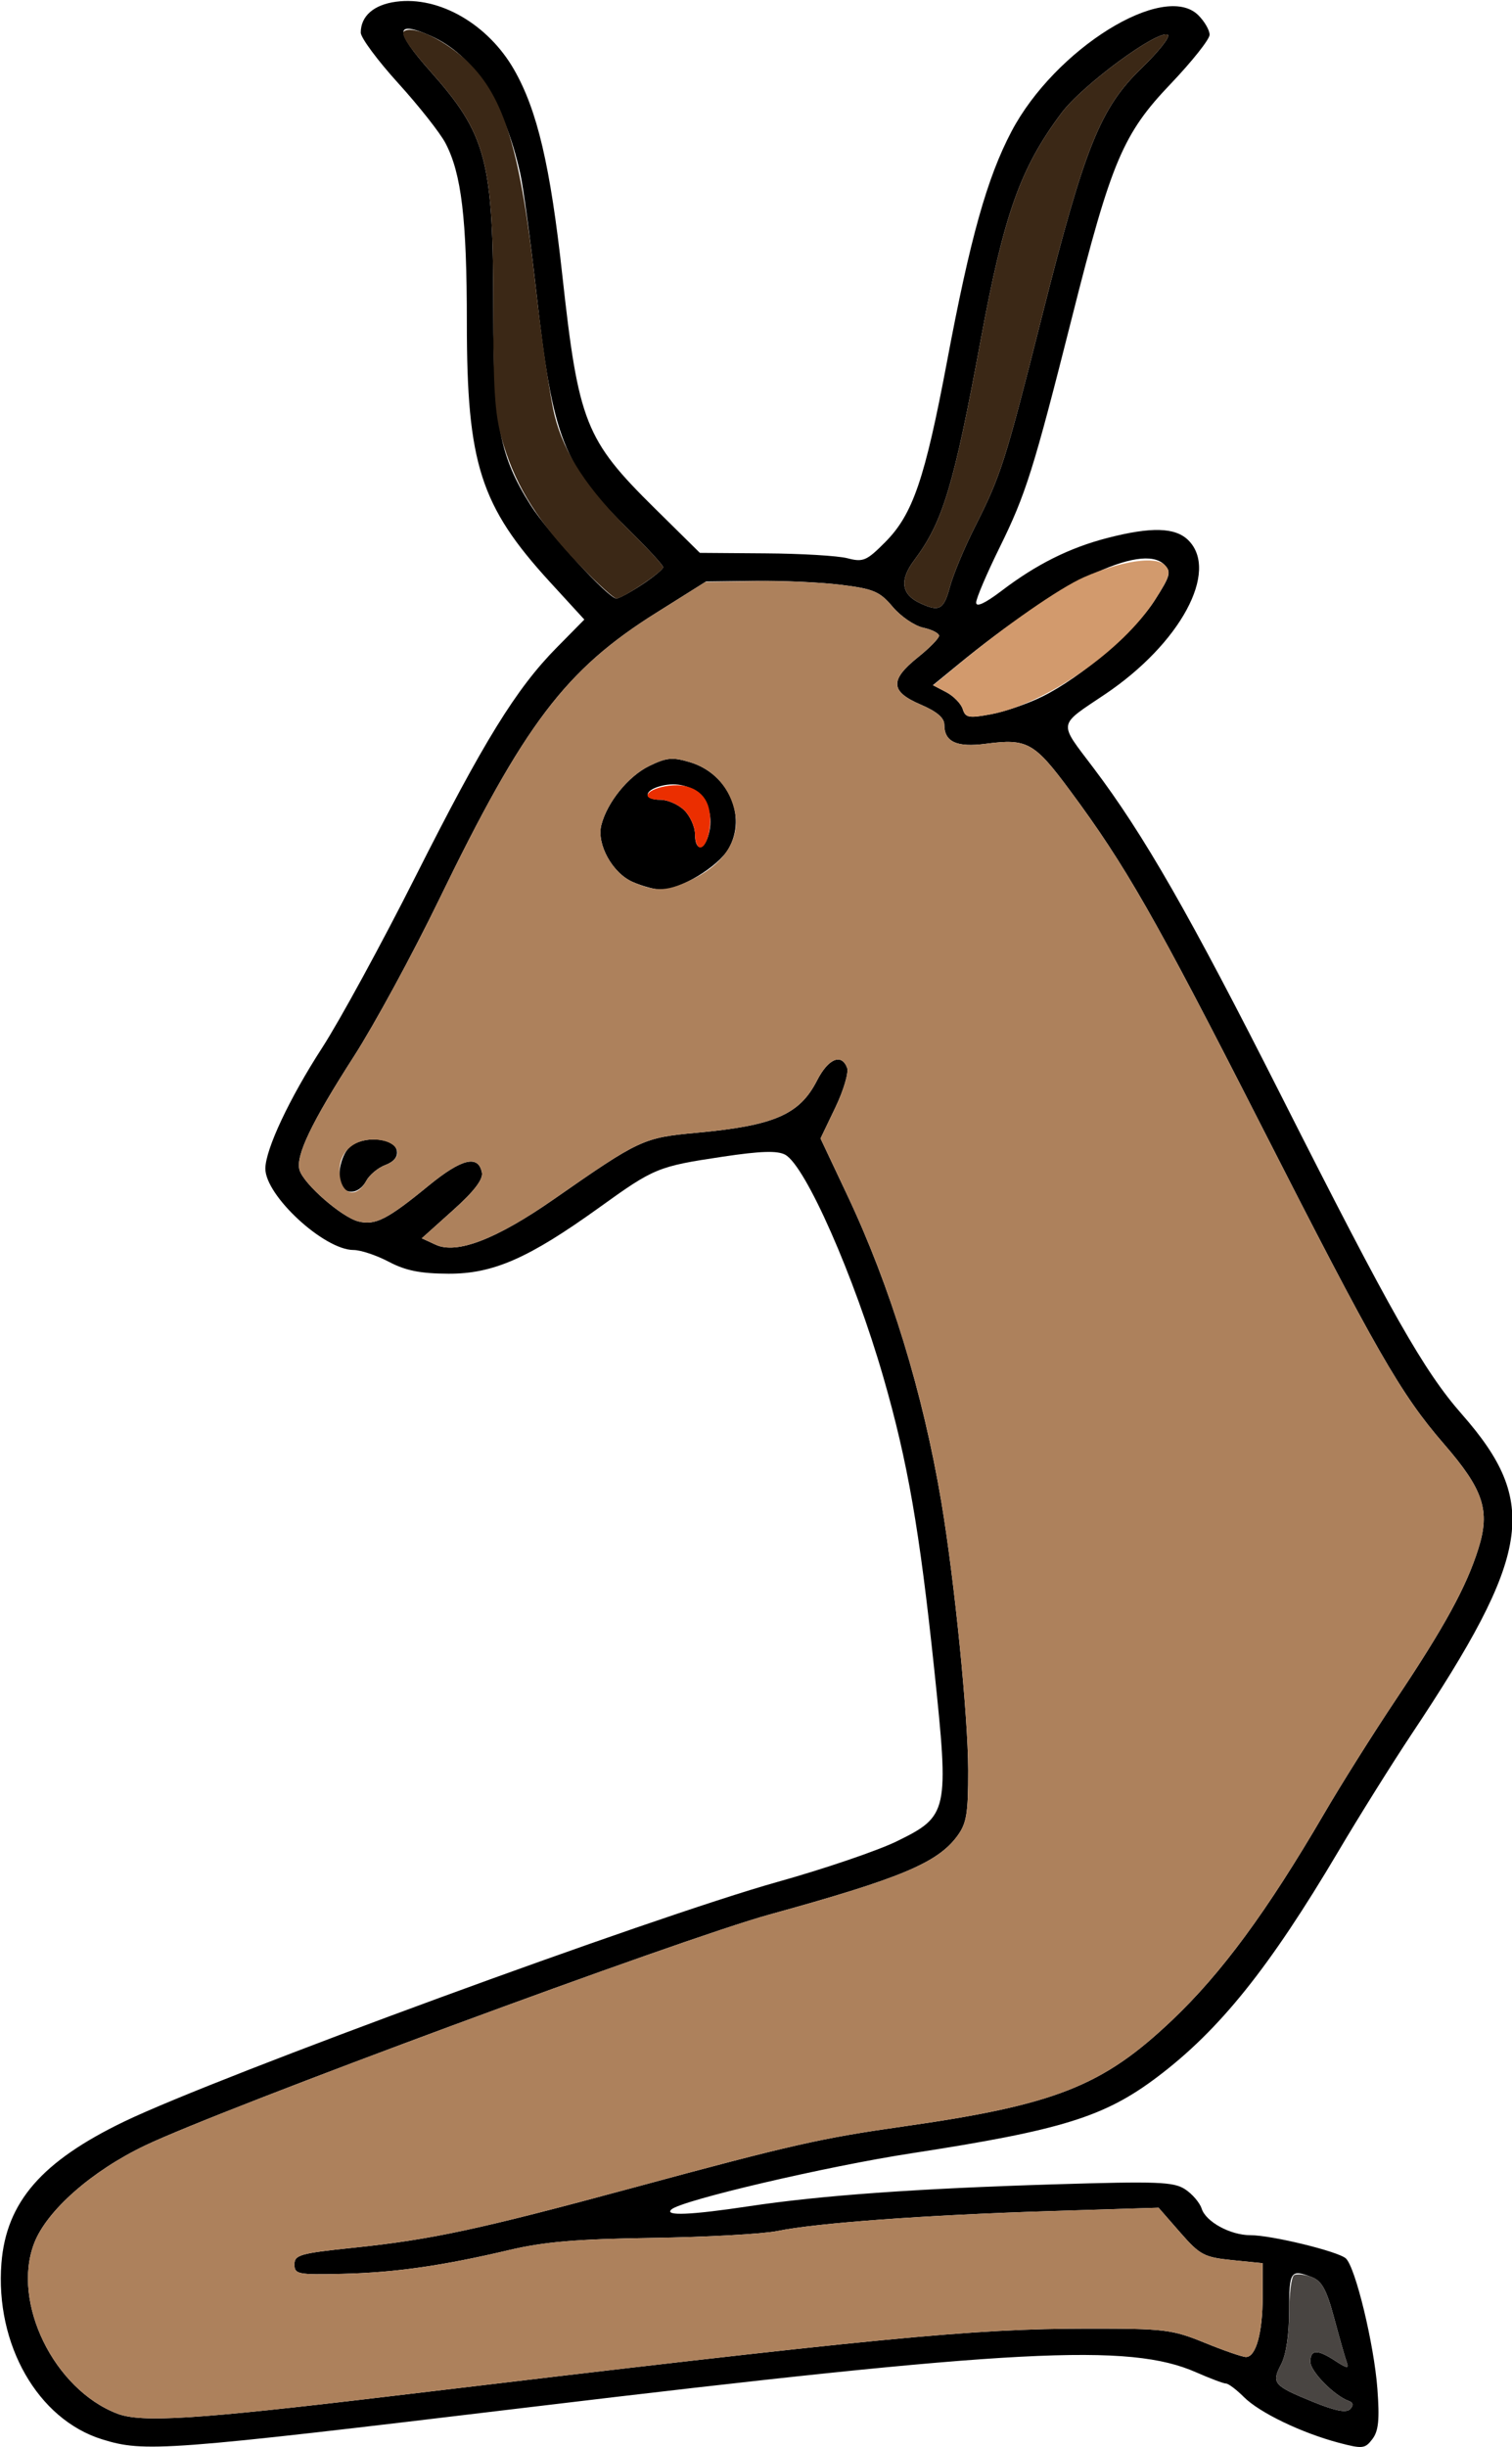 <?xml version="1.0" encoding="UTF-8" standalone="no"?>
<!DOCTYPE svg PUBLIC "-//W3C//DTD SVG 1.1//EN"
"http://www.w3.org/Graphics/SVG/1.1/DTD/svg11.dtd">
<svg width="371px" height="600px"
xmlns="http://www.w3.org/2000/svg" version="1.1">
<g transform="translate(0000, 0000) scale(1, 1)">
<path fill="#000000" stroke="none" d="
M 25.02 598.09
C 9.27 593.18 -1.21 574.83 0.35 554.92
C 1.54 539.92 10.24 529.91 30.59 520.13
C 53.70 509.03 160.01 470.06 190.71 461.45
C 202.16 458.25 215.32 453.77 219.96 451.51
C 232.70 445.29 232.91 444.34 229.23 409.26
C 225.63 375.09 222.72 358.39 216.78 337.79
C 209.61 312.92 197.62 285.77 192.65 283.12
C 190.73 282.09 186.63 282.22 177.35 283.61
C 161.44 285.99 160.53 286.36 147.10 296.03
C 129.72 308.52 121.02 312.35 110.02 312.30
C 103.15 312.27 99.53 311.55 95.41 309.38
C 92.39 307.79 88.51 306.49 86.76 306.49
C 79.52 306.49 65.05 293.12 65.11 286.49
C 65.18 281.73 71.01 269.31 79.07 256.87
C 83.36 250.23 93.66 231.36 101.94 214.94
C 118.65 181.82 126.63 168.87 136.65 158.73
L 143.38 151.91
L 134.90 142.66
C 117.87 124.05 114.55 113.68 114.55 79.18
C 114.55 53.65 113.24 42.61 109.31 35.10
C 107.99 32.58 102.77 25.97 97.71 20.40
C 92.66 14.84 88.52 9.26 88.52 8.00
C 88.52 3.94 91.72 1.14 97.20 0.42
C 107.75 -1.00 119.76 5.92 126.15 17.10
C 131.83 27.01 135.03 40.66 137.97 67.44
C 141.94 103.61 143.62 107.83 160.62 124.60
L 171.73 135.56
L 187.73 135.68
C 196.53 135.73 205.63 136.27 207.94 136.88
C 211.78 137.88 212.64 137.52 217.18 132.95
C 223.98 126.14 226.93 117.49 232.38 88.60
C 238.06 58.35 242.19 43.62 248.19 32.23
C 258.87 11.97 285.63 -4.65 294.04 3.74
C 295.56 5.26 296.80 7.40 296.80 8.52
C 296.80 9.64 292.50 15.05 287.25 20.56
C 275.53 32.83 272.69 39.55 263.01 77.92
C 253.57 115.27 251.71 121.19 245.24 134.31
C 242.10 140.69 239.52 146.73 239.52 147.75
C 239.52 148.95 241.68 147.95 245.71 144.90
C 254.27 138.38 262.41 134.31 271.70 131.91
C 282.49 129.12 288.40 129.29 291.59 132.47
C 299.21 140.06 289.60 157.82 271.16 170.22
C 259.43 178.10 259.63 176.82 268.25 188.22
C 280.71 204.71 291.84 224.13 314.45 268.83
C 341.33 321.99 349.40 336.19 358.69 346.75
C 377.76 368.44 375.76 381.08 346.28 425.32
C 341.53 432.47 333.48 445.32 328.41 453.90
C 311.46 482.51 299.27 497.70 284.00 509.23
C 271.01 519.04 260.53 522.29 223.67 527.96
C 202.92 531.14 167.20 539.49 164.74 541.74
C 162.93 543.38 169.38 543.12 183.86 540.94
C 201.46 538.29 224.76 536.62 258.67 535.58
C 284.08 534.81 287.96 534.95 290.79 536.79
C 292.56 537.95 294.38 540.08 294.85 541.53
C 295.88 544.78 301.90 548.05 306.82 548.05
C 312.00 548.04 328.39 552.04 330.24 553.75
C 332.60 555.96 337.15 574.79 337.97 585.71
C 338.53 593.23 338.26 596.04 336.75 598.03
C 334.94 600.42 334.33 600.48 328.48 598.94
C 319.33 596.51 309.06 591.57 305.22 587.74
C 303.39 585.91 301.41 584.42 300.81 584.42
C 300.22 584.42 296.94 583.18 293.52 581.68
C 277.10 574.43 249.48 575.87 129.52 590.27
C 40.33 600.97 35.45 601.34 25.02 598.09
M 95.11 587.61
C 216.70 573.08 238.36 570.99 266.86 570.96
C 285.79 570.95 287.57 571.16 295.60 574.43
C 300.31 576.35 304.87 577.92 305.72 577.92
C 308.18 577.92 309.82 571.97 309.82 563.08
L 309.82 554.91
L 302.33 554.16
C 295.43 553.45 294.43 552.92 289.56 547.35
L 284.28 541.31
L 257.67 542.14
C 227.29 543.09 200.21 545.06 190.71 547.03
C 187.13 547.75 173.37 548.52 160.12 548.71
C 141.49 548.99 133.52 549.66 124.97 551.68
C 108.37 555.58 96.97 557.21 83.96 557.52
C 73.05 557.78 72.25 557.61 72.25 555.21
C 72.25 552.88 73.65 552.49 86.57 551.14
C 105.96 549.13 117.43 546.66 155.56 536.35
C 194.09 525.92 201.52 524.25 221.30 521.44
C 258.94 516.10 270.52 511.55 287.62 495.31
C 299.74 483.81 310.86 468.71 324.83 444.81
C 328.99 437.66 336.92 425.08 342.43 416.84
C 354.42 398.92 359.79 389.12 362.73 379.78
C 365.71 370.36 364.05 365.29 354.25 353.99
C 343.68 341.78 337.73 331.42 309.14 275.32
C 283.48 224.99 276.13 212.13 262.51 193.78
C 253.79 182.01 252.02 181.04 241.94 182.36
C 234.77 183.31 231.71 181.92 231.71 177.71
C 231.71 176.01 229.88 174.45 225.85 172.73
C 218.45 169.56 218.29 166.74 225.20 161.19
C 228.07 158.90 230.41 156.51 230.41 155.88
C 230.41 155.26 228.65 154.36 226.52 153.90
C 224.37 153.43 221.01 151.13 219.03 148.78
C 215.86 145.03 214.37 144.39 206.33 143.39
C 201.32 142.77 191.83 142.34 185.24 142.43
L 173.25 142.58
L 161.16 150.17
C 138.70 164.22 128.64 177.51 107.63 220.78
C 101.21 234.00 91.89 251.14 86.91 258.90
C 76.35 275.32 72.43 283.52 73.52 286.95
C 74.63 290.42 83.89 298.47 87.93 299.48
C 92.07 300.52 95.02 299.03 105.23 290.66
C 113.32 284.06 117.39 283.08 118.25 287.53
C 118.56 289.19 116.29 292.16 111.10 296.79
L 103.49 303.62
L 106.94 305.21
C 112.11 307.58 121.83 303.83 135.93 294.01
C 157.00 279.34 157.80 278.96 170.88 277.75
C 189.97 276.00 196.20 273.30 200.48 264.92
C 203.22 259.57 206.47 258.19 207.85 261.81
C 208.29 262.94 207.00 267.31 204.99 271.51
L 201.33 279.14
L 207.94 293.14
C 218.50 315.52 226.43 341.35 230.96 368.18
C 234.21 387.51 237.53 420.62 237.56 434.00
C 237.57 444.74 237.18 447.09 234.85 450.23
C 229.97 456.79 220.92 460.57 188.75 469.44
C 166.75 475.51 54.88 516.87 35.60 526.05
C 22.49 532.31 11.43 542.05 8.37 550.05
C 2.81 564.56 13.25 585.88 28.82 591.82
C 34.73 594.06 48.19 593.22 95.11 587.61
M 330.92 588.68
C 327.33 587.36 321.53 581.45 321.53 579.10
C 321.53 576.03 323.23 575.96 327.70 578.90
C 330.53 580.74 331.04 580.79 330.46 579.22
C 330.06 578.14 328.68 573.27 327.37 568.39
C 325.49 561.36 324.33 559.26 321.87 558.32
C 316.65 556.34 316.33 556.82 316.31 566.56
C 316.31 572.45 315.57 577.39 314.32 579.77
C 311.93 584.35 312.46 584.96 322.31 588.96
C 327.73 591.16 330.37 591.66 331.30 590.68
C 332.17 589.74 332.05 589.09 330.92 588.68
M 255.79 170.77
C 265.40 166.01 278.45 154.83 283.35 147.16
C 287.22 141.12 287.45 140.22 285.67 138.43
C 280.15 132.92 259.52 142.91 235.14 162.90
L 228.91 168.00
L 232.18 169.71
C 233.96 170.65 235.79 172.51 236.22 173.84
C 236.89 175.99 237.70 176.14 243.13 175.13
C 246.51 174.51 252.21 172.55 255.79 170.77
M 233.09 143.87
C 233.90 140.86 236.63 134.31 239.16 129.31
C 245.65 116.44 246.58 113.53 255.77 77.16
C 266.21 35.87 269.98 26.48 280.15 16.66
C 284.34 12.61 287.22 8.96 286.54 8.55
C 284.25 7.13 265.58 20.84 260.44 27.73
C 250.38 41.17 246.36 52.47 240.68 83.12
C 233.99 119.26 231.36 127.97 224.32 137.36
C 220.71 142.16 221.13 145.65 225.55 147.78
C 230.45 150.13 231.56 149.56 233.09 143.87
M 157.54 143.34
C 160.39 141.45 162.72 139.53 162.72 139.08
C 162.72 138.61 159.18 134.74 154.86 130.48
C 138.06 113.94 135.67 107.86 131.57 71.35
C 130.15 58.81 128.39 45.83 127.65 42.53
C 123.69 24.92 116.21 13.44 105.62 8.77
C 96.81 4.86 96.76 7.56 105.46 17.34
C 119.44 33.05 121.04 39.16 121.05 76.81
C 121.06 103.94 122.63 111.95 130.25 123.95
C 134.55 130.70 149.32 146.75 151.24 146.75
C 151.85 146.75 154.69 145.22 157.54 143.34"/>
<path fill="#000000" stroke="none" d="
M 84.18 291.34
C 82.41 289.57 83.39 283.44 85.80 281.27
C 89.03 278.35 96.79 278.94 97.38 282.14
C 97.67 283.60 96.64 284.86 94.55 285.65
C 92.75 286.32 90.64 288.09 89.86 289.55
C 88.44 292.18 85.85 293.00 84.18 291.34"/>
<path fill="#000000" stroke="none" d="
M 155.25 216.25
C 150.30 214.10 146.36 207.00 147.54 202.34
C 148.93 196.78 154.15 190.32 159.28 187.82
C 163.54 185.74 165.01 185.60 169.28 186.88
C 178.69 189.69 183.35 200.12 178.77 208.09
C 176.22 212.52 166.77 218.22 162.12 218.13
C 160.66 218.10 157.56 217.26 155.25 216.25
M 173.94 204.36
C 175.89 196.64 170.00 190.75 162.25 192.70
C 157.89 193.79 157.77 196.10 162.07 196.10
C 163.86 196.10 166.49 197.27 167.93 198.70
C 169.36 200.13 170.53 202.75 170.53 204.55
C 170.53 208.83 172.85 208.71 173.94 204.36"/>
<path fill="#3b2816" stroke="none" d="
M 225.55 147.78
C 221.13 145.65 220.71 142.16 224.32 137.36
C 231.36 127.97 233.99 119.26 240.68 83.12
C 246.36 52.47 250.38 41.17 260.44 27.73
C 265.58 20.84 284.25 7.13 286.54 8.55
C 287.22 8.96 284.34 12.61 280.15 16.66
C 269.98 26.48 266.21 35.87 255.77 77.16
C 246.58 113.53 245.65 116.44 239.16 129.31
C 236.63 134.31 233.90 140.86 233.09 143.87
C 231.56 149.56 230.45 150.13 225.55 147.78"/>
<path fill="#3b2816" stroke="none" d="
M 142.23 138.56
C 132.22 128.16 126.86 119.71 123.61 109.27
C 121.47 102.34 121.06 97.19 121.05 76.81
C 121.04 39.17 119.44 33.05 105.47 17.35
C 100.22 11.45 98.17 8.26 99.21 7.62
C 101.58 6.17 109.45 9.99 114.80 15.18
C 123.81 23.94 127.69 36.84 131.49 70.69
C 132.94 83.60 135.02 97.66 136.10 101.95
C 138.43 111.23 144.16 119.95 154.86 130.48
C 159.18 134.74 162.72 138.61 162.72 139.08
C 162.72 140.12 152.79 146.75 151.24 146.75
C 150.63 146.75 146.56 143.06 142.23 138.56"/>
<path fill="#d29a6d" stroke="none" d="
M 236.22 173.84
C 235.79 172.51 233.99 170.66 232.21 169.73
L 228.98 168.04
L 235.23 162.88
C 246.70 153.39 259.95 144.18 265.96 141.53
C 275.01 137.55 283.50 136.26 285.79 138.55
C 287.41 140.18 287.10 141.29 283.35 147.16
C 275.52 159.43 256.48 172.66 243.13 175.13
C 237.70 176.14 236.89 175.99 236.22 173.84"/>
<path fill="#ad815c" stroke="none" d="
M 28.82 591.82
C 13.25 585.88 2.81 564.56 8.37 550.05
C 11.43 542.05 22.49 532.31 35.60 526.05
C 54.88 516.87 166.75 475.51 188.75 469.44
C 220.92 460.57 229.97 456.79 234.85 450.23
C 237.18 447.09 237.57 444.74 237.56 434.00
C 237.53 420.62 234.21 387.51 230.96 368.18
C 226.43 341.35 218.50 315.52 207.94 293.14
L 201.33 279.14
L 204.99 271.51
C 207.00 267.31 208.29 262.94 207.85 261.81
C 206.47 258.19 203.22 259.57 200.48 264.92
C 196.20 273.30 189.97 276.00 170.88 277.75
C 157.80 278.96 157.00 279.34 135.93 294.01
C 121.83 303.83 112.11 307.58 106.94 305.21
L 103.49 303.62
L 111.10 296.79
C 116.29 292.16 118.56 289.19 118.25 287.53
C 117.39 283.08 113.32 284.06 105.23 290.66
C 95.02 299.03 92.07 300.52 87.93 299.48
C 83.89 298.47 74.63 290.42 73.52 286.95
C 72.43 283.52 76.35 275.32 86.91 258.90
C 91.89 251.14 101.21 234.00 107.63 220.78
C 128.61 177.56 138.71 164.22 161.05 150.23
L 173.04 142.71
L 185.14 142.49
C 191.77 142.36 201.32 142.78 206.33 143.39
C 214.37 144.39 215.86 145.03 219.03 148.78
C 221.01 151.13 224.37 153.43 226.52 153.90
C 228.65 154.36 230.41 155.26 230.41 155.88
C 230.41 156.51 228.07 158.90 225.20 161.19
C 218.29 166.74 218.45 169.56 225.85 172.73
C 229.88 174.45 231.71 176.01 231.71 177.71
C 231.71 181.92 234.77 183.31 241.94 182.36
C 252.02 181.04 253.79 182.01 262.51 193.78
C 276.13 212.13 283.48 224.99 309.14 275.32
C 337.73 331.42 343.68 341.78 354.25 353.99
C 364.05 365.29 365.71 370.36 362.73 379.78
C 359.79 389.12 354.42 398.92 342.43 416.84
C 336.92 425.08 328.99 437.66 324.83 444.81
C 310.86 468.71 299.74 483.81 287.62 495.31
C 270.52 511.55 258.94 516.10 221.30 521.44
C 201.52 524.25 194.09 525.92 155.56 536.35
C 117.43 546.66 105.96 549.13 86.57 551.14
C 73.65 552.49 72.25 552.88 72.25 555.21
C 72.25 557.61 73.05 557.78 83.96 557.52
C 96.97 557.21 108.37 555.58 124.97 551.68
C 133.52 549.66 141.49 548.99 160.12 548.71
C 173.37 548.52 187.13 547.75 190.71 547.03
C 200.21 545.06 227.29 543.09 257.67 542.14
L 284.28 541.31
L 289.56 547.35
C 294.43 552.92 295.43 553.45 302.33 554.16
L 309.82 554.91
L 309.82 563.08
C 309.82 571.97 308.18 577.92 305.72 577.92
C 304.87 577.92 300.31 576.35 295.60 574.43
C 287.57 571.16 285.79 570.95 266.86 570.96
C 238.36 570.99 216.70 573.08 95.11 587.61
C 48.19 593.22 34.73 594.06 28.82 591.82
M 89.86 289.55
C 90.64 288.09 92.75 286.32 94.55 285.65
C 99.32 283.83 98.13 279.99 92.62 279.45
C 87.27 278.95 83.31 282.16 83.31 287.00
C 83.31 292.77 87.30 294.31 89.86 289.55
M 170.56 215.26
C 177.78 211.60 181.54 205.56 180.40 199.45
C 179.24 193.27 175.13 188.62 169.28 186.88
C 165.01 185.60 163.54 185.74 159.28 187.82
C 154.15 190.32 148.93 196.78 147.54 202.34
C 146.36 207.00 150.30 214.10 155.25 216.25
C 161.13 218.81 163.90 218.62 170.56 215.26"/>
<path fill="#eb2e00" stroke="none" d="
M 170.53 204.55
C 170.53 202.75 169.36 200.13 167.93 198.70
C 166.49 197.27 163.86 196.10 162.07 196.10
C 157.28 196.10 158.11 193.75 163.23 192.79
C 168.68 191.78 172.83 193.83 173.91 198.09
C 174.88 201.92 173.60 207.79 171.81 207.79
C 171.10 207.79 170.53 206.34 170.53 204.55"/>
<path fill="#494542" stroke="none" d="
M 322.31 588.96
C 312.46 584.96 311.93 584.35 314.32 579.77
C 315.52 577.48 316.31 572.53 316.31 567.29
C 316.33 562.51 316.86 558.26 317.52 557.86
C 318.17 557.45 320.13 557.66 321.85 558.31
C 324.35 559.26 325.48 561.34 327.37 568.39
C 328.68 573.27 330.06 578.14 330.46 579.22
C 331.04 580.79 330.53 580.74 327.70 578.90
C 323.23 575.96 321.53 576.03 321.53 579.10
C 321.53 581.45 327.33 587.36 330.92 588.68
C 332.05 589.09 332.17 589.74 331.30 590.68
C 330.37 591.66 327.73 591.16 322.31 588.96"/>
</g>
</svg>

